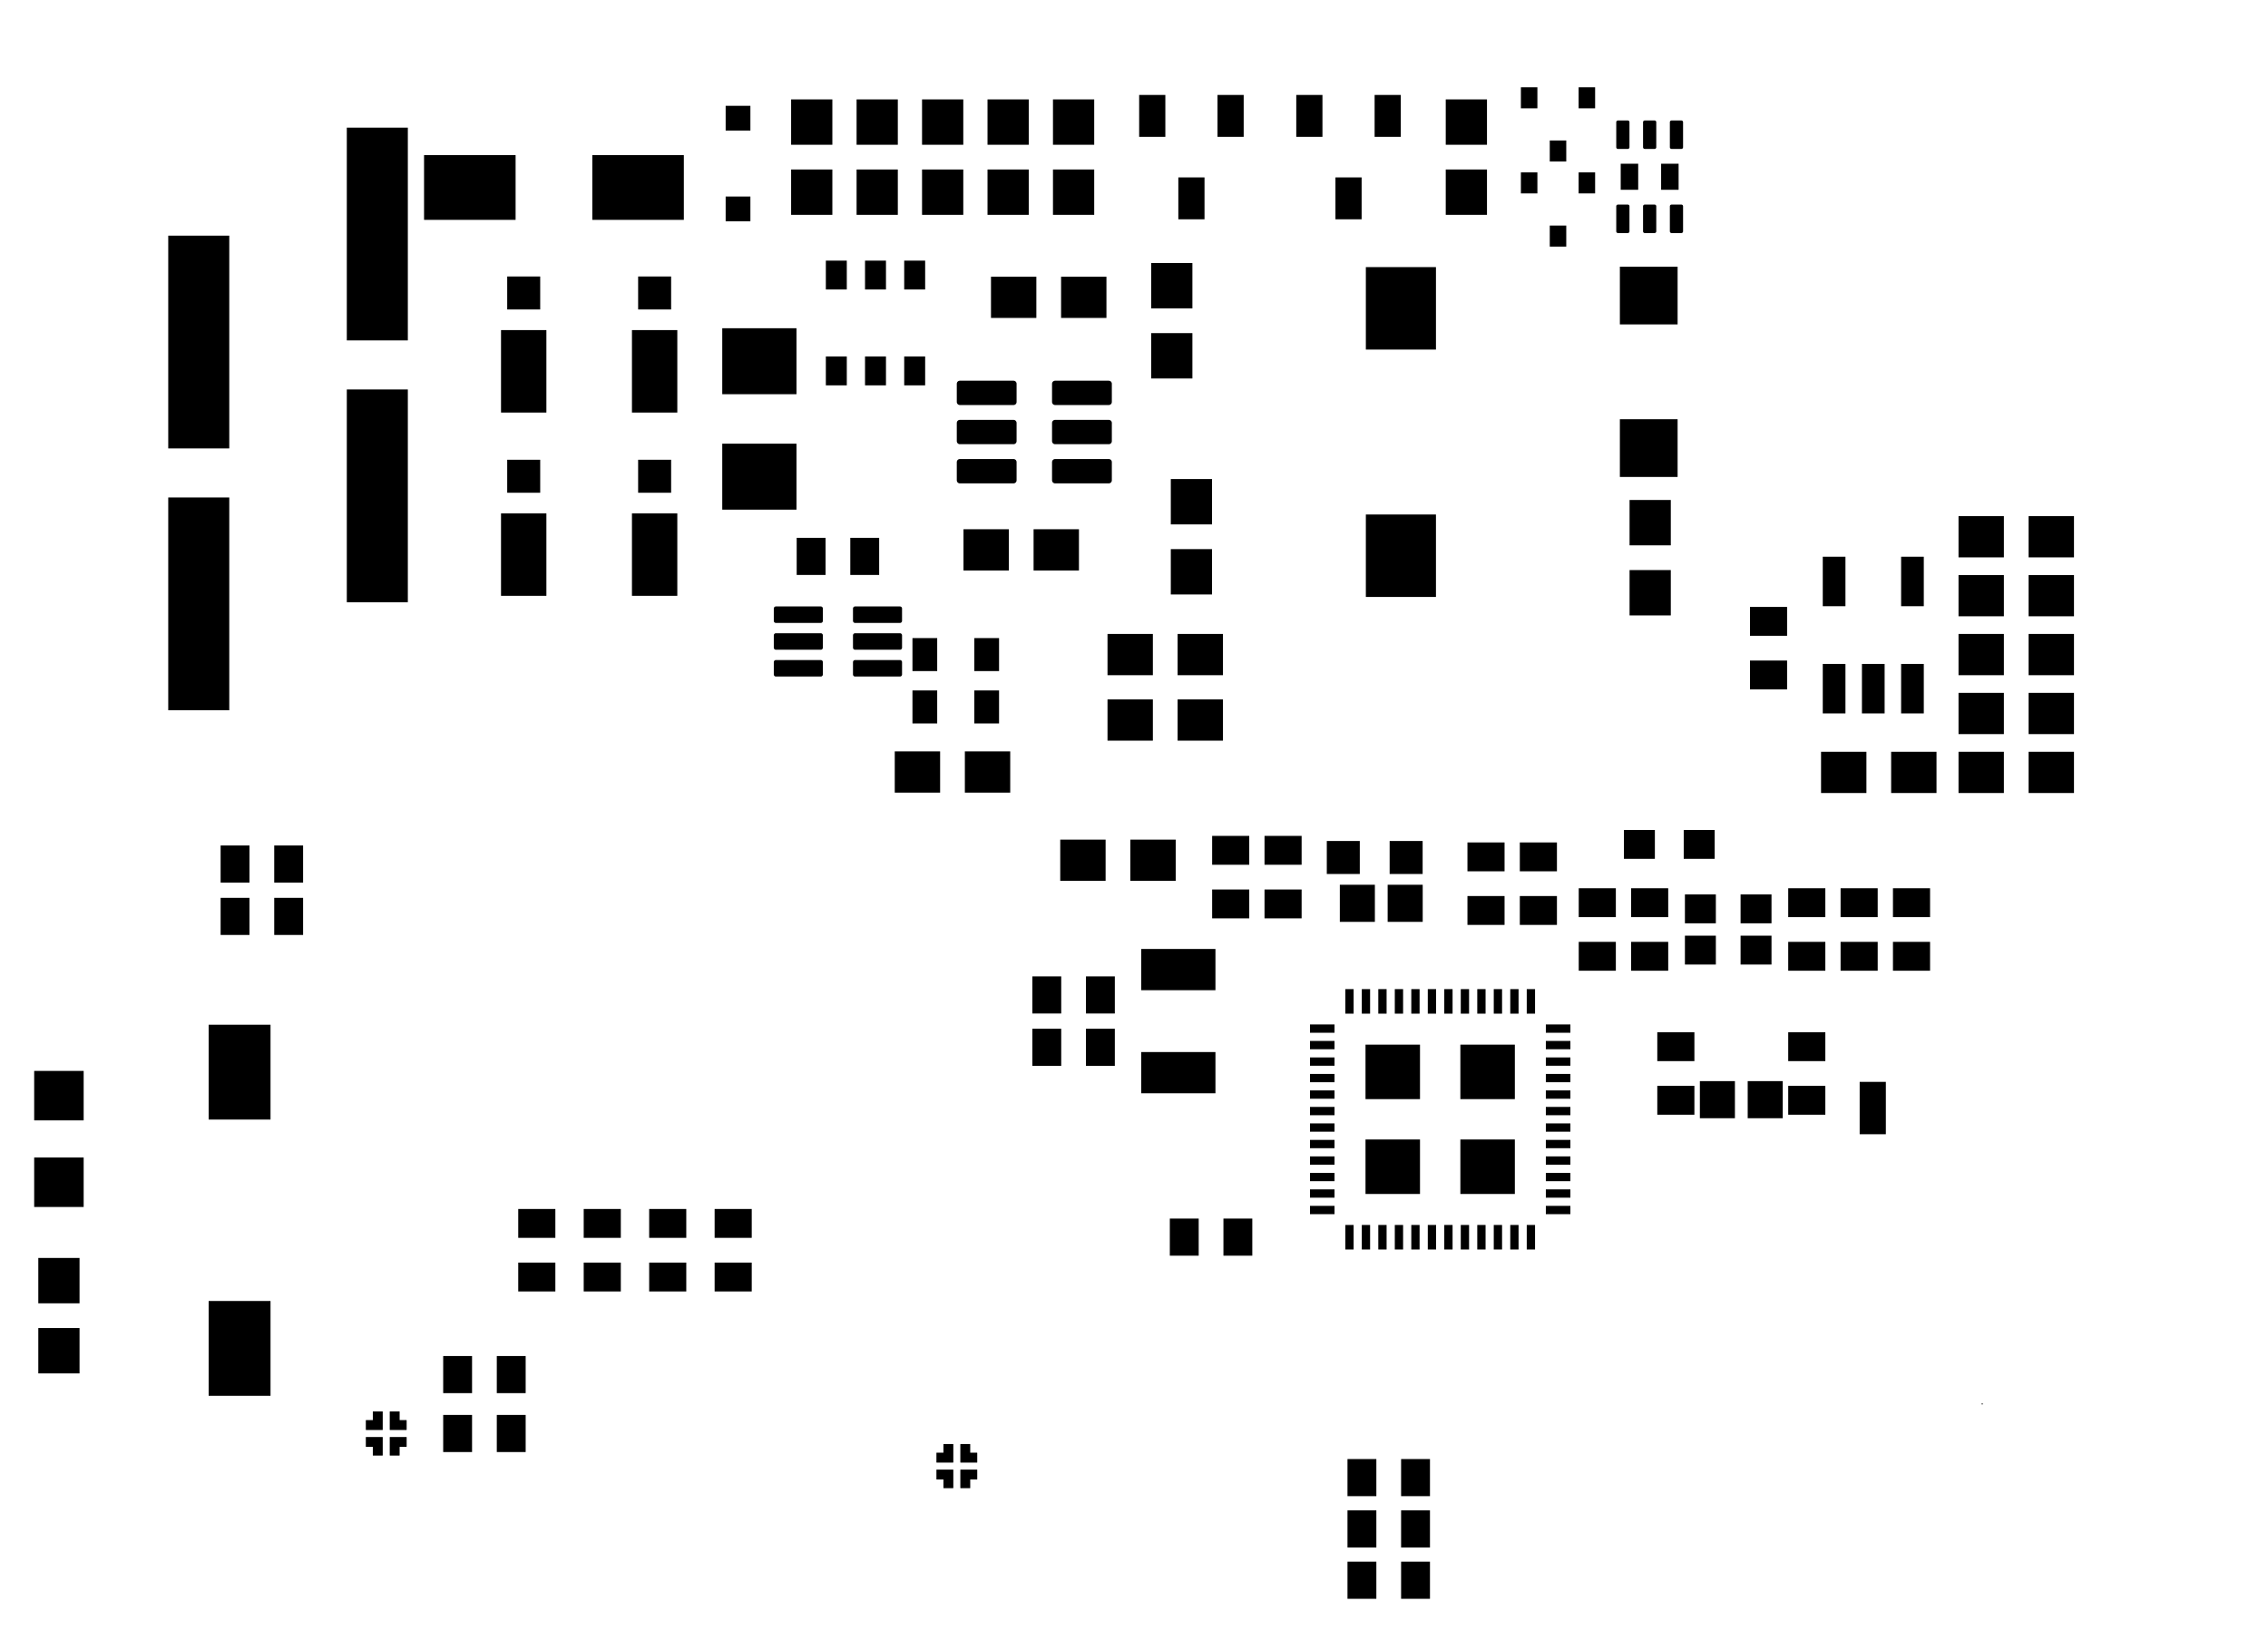<svg version="1.1" xmlns="http://www.w3.org/2000/svg" xmlns:xlink="http://www.w3.org/1999/xlink" stroke-linecap="round" stroke-linejoin="round" stroke-width="0" fill-rule="evenodd" width="2.165in" height="1.575in" viewBox="276.495 199.995 2165.36 1574.81" id="kPZnaDFr3F3gb8Q0ah0c"><defs><rect x="-19.685" y="-21.655" width="39.37" height="43.31" id="kPZnaDFr3F3gb8Q0ah0c_pad-12"/><rect x="-11.81" y="-15.75" width="23.62" height="31.5" id="kPZnaDFr3F3gb8Q0ah0c_pad-13"/><rect x="-21.655" y="-19.685" width="43.31" height="39.37" id="kPZnaDFr3F3gb8Q0ah0c_pad-14"/><rect x="-33.465" y="-39.37" width="66.93" height="78.74" id="kPZnaDFr3F3gb8Q0ah0c_pad-15"/><rect x="-23.62" y="-23.62" width="47.24" height="47.24" id="kPZnaDFr3F3gb8Q0ah0c_pad-16"/><rect x="-10.825" y="-23.62" width="21.65" height="47.24" id="kPZnaDFr3F3gb8Q0ah0c_pad-17"/><rect x="-12.5" y="-20" width="25" height="40" id="kPZnaDFr3F3gb8Q0ah0c_pad-18"/><rect x="-10" y="-13.78" width="20" height="27.56" id="kPZnaDFr3F3gb8Q0ah0c_pad-19"/><rect x="-17.715" y="-13.78" width="35.43" height="27.56" id="kPZnaDFr3F3gb8Q0ah0c_pad-20"/><rect x="-14.765" y="-13.78" width="29.53" height="27.56" id="kPZnaDFr3F3gb8Q0ah0c_pad-21"/><rect x="-35.435" y="-19.685" width="70.87" height="39.37" id="kPZnaDFr3F3gb8Q0ah0c_pad-22"/><rect x="-16.73" y="-17.715" width="33.46" height="35.43" id="kPZnaDFr3F3gb8Q0ah0c_pad-23"/><rect x="-13.78" y="-17.715" width="27.56" height="35.43" id="kPZnaDFr3F3gb8Q0ah0c_pad-24"/><rect x="-15.75" y="-15.75" width="31.5" height="31.5" id="kPZnaDFr3F3gb8Q0ah0c_pad-25"/><rect x="-29.53" y="-45.275" width="59.06" height="90.55" id="kPZnaDFr3F3gb8Q0ah0c_pad-26"/><rect x="-27.56" y="-27.56" width="55.12" height="55.12" id="kPZnaDFr3F3gb8Q0ah0c_pad-27"/><rect x="-11.81" y="-11.81" width="23.62" height="23.62" id="kPZnaDFr3F3gb8Q0ah0c_pad-28"/><rect x="-29.135" y="-101.575" width="58.27" height="203.15" id="kPZnaDFr3F3gb8Q0ah0c_pad-30"/><rect x="-21.655" y="-39.37" width="43.31" height="78.74" id="kPZnaDFr3F3gb8Q0ah0c_pad-31"/><rect x="-43.7" y="-30.905" width="87.4" height="61.81" id="kPZnaDFr3F3gb8Q0ah0c_pad-32"/><rect x="-35.435" y="-31.495" width="70.87" height="62.99" id="kPZnaDFr3F3gb8Q0ah0c_pad-33"/><rect x="-12.5" y="-25" width="25" height="50" id="kPZnaDFr3F3gb8Q0ah0c_pad-34"/><rect x="-0.5" y="-0.5" width="1" height="1" id="kPZnaDFr3F3gb8Q0ah0c_pad-35"/><rect x="-11.715" y="-3.96" width="23.43" height="7.92" id="kPZnaDFr3F3gb8Q0ah0c_pad-36"/><rect x="-3.96" y="-11.715" width="7.92" height="23.43" id="kPZnaDFr3F3gb8Q0ah0c_pad-37"/><rect x="-26.01" y="-26.01" width="52.02" height="52.02" id="kPZnaDFr3F3gb8Q0ah0c_pad-38"/><rect x="-8.345" y="-12.44" width="16.69" height="24.88" id="kPZnaDFr3F3gb8Q0ah0c_pad-40"/><rect x="-7.875" y="-10.04" width="15.75" height="20.08" id="kPZnaDFr3F3gb8Q0ah0c_pad-42"/></defs><g transform="translate(0,1974.8) scale(1,-1)" fill="currentColor" stroke="currentColor"><path d="M 355.24 200 2363.11 200 2365.01 200.02 2366.91 200.09 2368.81 200.21 2370.71 200.37 2372.6 200.57 2374.49 200.83 2376.37 201.12 2378.24 201.47 2380.1 201.86 2381.95 202.29 2383.8 202.77 2385.63 203.29 2387.44 203.85 2389.24 204.46 2391.03 205.12 2392.8 205.81 2394.56 206.55 2396.29 207.33 2398.01 208.16 2399.7 209.02 2401.38 209.92 2403.03 210.87 2404.66 211.85 2406.26 212.88 2407.84 213.94 2409.39 215.04 2410.92 216.17 2412.42 217.35 2413.88 218.56 2415.32 219.8 2416.73 221.08 2418.11 222.39 2419.46 223.74 2420.77 225.12 2422.05 226.53 2423.29 227.97 2424.5 229.43 2425.68 230.93 2426.81 232.46 2427.91 234.01 2428.97 235.59 2430 237.19 2430.98 238.82 2431.93 240.47 2432.83 242.15 2433.69 243.84 2434.52 245.56 2435.3 247.29 2436.04 249.05 2436.73 250.82 2437.39 252.61 2438 254.41 2438.56 256.22 2439.08 258.05 2439.56 259.9 2439.99 261.75 2440.38 263.61 2440.73 265.48 2441.02 267.36 2441.28 269.25 2441.48 271.14 2441.64 273.04 2441.76 274.94 2441.83 276.84 2441.85 278.74 2441.85 1696.06 M 2311.93 1696.06 2311.95 1697.49 2312.01 1698.92 2312.11 1700.34 2312.25 1701.76 2312.43 1703.18 2312.65 1704.6 2312.9 1706 2313.2 1707.4 2313.54 1708.79 2313.91 1710.17 2314.33 1711.54 2314.78 1712.89 2315.27 1714.23 2315.79 1715.56 2316.35 1716.88 2316.95 1718.17 2317.59 1719.45 2318.26 1720.72 2318.97 1721.96 2319.71 1723.18 2320.48 1724.38 2321.29 1725.56 2322.13 1726.72 2323 1727.85 2323.9 1728.96 2324.84 1730.04 2325.8 1731.1 2326.79 1732.12 2327.82 1733.12 2328.86 1734.09 2329.94 1735.04 2331.04 1735.95 2332.17 1736.83 2333.32 1737.67 2334.49 1738.49 2335.69 1739.27 2336.9 1740.02 2338.14 1740.74 2339.4 1741.42 2340.67 1742.06 2341.97 1742.67 2343.28 1743.24 2344.6 1743.78 2345.94 1744.27 2347.29 1744.74 2348.66 1745.16 2350.04 1745.54 2351.42 1745.89 2352.82 1746.19 2354.22 1746.46 2355.63 1746.69 2357.05 1746.88 2358.47 1747.03 2359.9 1747.14 2361.32 1747.21 2362.75 1747.24 2364.18 1747.23 2365.61 1747.18 2367.04 1747.09 2368.46 1746.96 2369.88 1746.79 2371.29 1746.58 2372.7 1746.33 2374.1 1746.05 2375.49 1745.72 2376.87 1745.35 2378.24 1744.95 2379.6 1744.51 2380.95 1744.03 2382.28 1743.51 2383.6 1742.96 2384.9 1742.37 2386.19 1741.74 2387.45 1741.08 2388.7 1740.38 2389.93 1739.65 2391.13 1738.89 2392.32 1738.09 2393.48 1737.25 2394.62 1736.39 2395.73 1735.49 2396.82 1734.57 2397.88 1733.61 2398.92 1732.63 2399.93 1731.61 2400.9 1730.57 2401.85 1729.5 2402.77 1728.41 2403.66 1727.29 2404.52 1726.14 2405.34 1724.98 2406.13 1723.78 2406.89 1722.57 2407.61 1721.34 2408.3 1720.09 2408.95 1718.82 2409.57 1717.53 2410.15 1716.22 2410.7 1714.9 2411.2 1713.56 2411.67 1712.21 2412.11 1710.85 2412.5 1709.48 2412.85 1708.09 2413.17 1706.7 2413.45 1705.3 2413.69 1703.89 2413.89 1702.47 2414.05 1701.05 2414.17 1699.63 2414.25 1698.2 2414.29 1696.77 2414.29 1695.35 2414.25 1693.92 2414.17 1692.49 2414.05 1691.07 2413.89 1689.65 2413.69 1688.23 2413.45 1686.82 2413.17 1685.42 2412.85 1684.03 2412.5 1682.64 2412.11 1681.27 2411.67 1679.91 2411.2 1678.56 2410.7 1677.22 2410.15 1675.9 2409.57 1674.59 2408.95 1673.3 2408.3 1672.03 2407.61 1670.78 2406.89 1669.55 2406.13 1668.34 2405.34 1667.14 2404.52 1665.98 2403.66 1664.83 2402.77 1663.71 2401.85 1662.62 2400.9 1661.55 2399.93 1660.51 2398.92 1659.49 2397.88 1658.51 2396.82 1657.55 2395.73 1656.63 2394.62 1655.73 2393.48 1654.87 2392.32 1654.03 2391.13 1653.23 2389.93 1652.47 2388.7 1651.74 2387.45 1651.04 2386.19 1650.38 2384.9 1649.75 2383.6 1649.16 2382.28 1648.61 2380.95 1648.09 2379.6 1647.61 2378.24 1647.17 2376.87 1646.77 2375.49 1646.4 2374.1 1646.07 2372.7 1645.79 2371.29 1645.54 2369.88 1645.33 2368.46 1645.16 2367.04 1645.03 2365.61 1644.94 2364.18 1644.89 2362.75 1644.88 2361.32 1644.91 2359.9 1644.98 2358.47 1645.09 2357.05 1645.24 2355.63 1645.43 2354.22 1645.66 2352.82 1645.93 2351.42 1646.23 2350.04 1646.58 2348.66 1646.96 2347.29 1647.38 2345.94 1647.85 2344.6 1648.34 2343.28 1648.88 2341.97 1649.45 2340.67 1650.06 2339.4 1650.7 2338.14 1651.38 2336.9 1652.1 2335.69 1652.85 2334.49 1653.63 2333.32 1654.45 2332.17 1655.29 2331.04 1656.17 2329.94 1657.08 2328.86 1658.03 2327.82 1659 2326.79 1660 2325.8 1661.02 2324.84 1662.08 2323.9 1663.16 2323 1664.27 2322.13 1665.4 2321.29 1666.56 2320.48 1667.74 2319.71 1668.94 2318.97 1670.16 2318.26 1671.4 2317.59 1672.67 2316.95 1673.95 2316.35 1675.24 2315.79 1676.56 2315.27 1677.89 2314.78 1679.23 2314.33 1680.58 2313.91 1681.95 2313.54 1683.33 2313.2 1684.72 2312.9 1686.12 2312.65 1687.52 2312.43 1688.94 2312.25 1690.36 2312.11 1691.78 2312.01 1693.2 2311.95 1694.63 2311.93 1696.06 M 2363.11 1774.8 2365.01 1774.78 2366.91 1774.71 2368.81 1774.59 2370.71 1774.43 2372.6 1774.23 2374.49 1773.97 2376.37 1773.68 2378.24 1773.33 2380.1 1772.94 2381.95 1772.51 2383.8 1772.03 2385.63 1771.51 2387.44 1770.95 2389.24 1770.34 2391.03 1769.68 2392.8 1768.99 2394.56 1768.25 2396.29 1767.47 2398.01 1766.64 2399.7 1765.78 2401.38 1764.88 2403.03 1763.93 2404.66 1762.95 2406.26 1761.92 2407.84 1760.86 2409.39 1759.76 2410.92 1758.63 2412.42 1757.45 2413.88 1756.24 2415.32 1755 2416.73 1753.72 2418.11 1752.41 2419.46 1751.06 2420.77 1749.68 2422.05 1748.27 2423.29 1746.83 2424.5 1745.37 2425.68 1743.87 2426.81 1742.34 2427.91 1740.79 2428.97 1739.21 2430 1737.61 2430.98 1735.98 2431.93 1734.33 2432.83 1732.65 2433.69 1730.96 2434.52 1729.24 2435.3 1727.51 2436.04 1725.75 2436.73 1723.98 2437.39 1722.19 2438 1720.39 2438.56 1718.58 2439.08 1716.75 2439.56 1714.9 2439.99 1713.05 2440.38 1711.19 2440.73 1709.32 2441.02 1707.44 2441.28 1705.55 2441.48 1703.66 2441.64 1701.76 2441.76 1699.86 2441.83 1697.96 2441.85 1696.06 M 2363.11 1774.8 355.24 1774.8 M 304.06 1696.06 304.08 1697.49 304.14 1698.92 304.24 1700.34 304.38 1701.76 304.56 1703.18 304.78 1704.6 305.03 1706 305.33 1707.4 305.67 1708.79 306.04 1710.17 306.46 1711.54 306.91 1712.89 307.4 1714.23 307.92 1715.56 308.48 1716.88 309.08 1718.17 309.72 1719.45 310.39 1720.72 311.1 1721.96 311.84 1723.18 312.61 1724.38 313.42 1725.56 314.26 1726.72 315.13 1727.85 316.03 1728.96 316.97 1730.04 317.93 1731.1 318.92 1732.12 319.95 1733.12 320.99 1734.09 322.07 1735.04 323.17 1735.95 324.3 1736.83 325.45 1737.67 326.62 1738.49 327.82 1739.27 329.03 1740.02 330.27 1740.74 331.53 1741.42 332.8 1742.06 334.1 1742.67 335.41 1743.24 336.73 1743.78 338.07 1744.27 339.42 1744.74 340.79 1745.16 342.17 1745.54 343.55 1745.89 344.95 1746.19 346.35 1746.46 347.76 1746.69 349.18 1746.88 350.6 1747.03 352.03 1747.14 353.45 1747.21 354.88 1747.24 356.31 1747.23 357.74 1747.18 359.17 1747.09 360.59 1746.96 362.01 1746.79 363.42 1746.58 364.83 1746.33 366.23 1746.05 367.62 1745.72 369 1745.35 370.37 1744.95 371.73 1744.51 373.08 1744.03 374.41 1743.51 375.73 1742.96 377.03 1742.37 378.32 1741.74 379.58 1741.08 380.83 1740.38 382.06 1739.65 383.26 1738.89 384.45 1738.09 385.61 1737.25 386.75 1736.39 387.86 1735.49 388.95 1734.57 390.01 1733.61 391.05 1732.63 392.06 1731.61 393.03 1730.57 393.98 1729.5 394.9 1728.41 395.79 1727.29 396.65 1726.14 397.47 1724.98 398.26 1723.78 399.02 1722.57 399.74 1721.34 400.43 1720.09 401.08 1718.82 401.7 1717.53 402.28 1716.22 402.83 1714.9 403.33 1713.56 403.8 1712.21 404.24 1710.85 404.63 1709.48 404.98 1708.09 405.3 1706.7 405.58 1705.3 405.82 1703.89 406.02 1702.47 406.18 1701.05 406.3 1699.63 406.38 1698.2 406.42 1696.77 406.42 1695.35 406.38 1693.92 406.3 1692.49 406.18 1691.07 406.02 1689.65 405.82 1688.23 405.58 1686.82 405.3 1685.42 404.98 1684.03 404.63 1682.64 404.24 1681.27 403.8 1679.91 403.33 1678.56 402.83 1677.22 402.28 1675.9 401.7 1674.59 401.08 1673.3 400.43 1672.03 399.74 1670.78 399.02 1669.55 398.26 1668.34 397.47 1667.14 396.65 1665.98 395.79 1664.83 394.9 1663.71 393.98 1662.62 393.03 1661.55 392.06 1660.51 391.05 1659.49 390.01 1658.51 388.95 1657.55 387.86 1656.63 386.75 1655.73 385.61 1654.87 384.45 1654.03 383.26 1653.23 382.06 1652.47 380.83 1651.74 379.58 1651.04 378.32 1650.38 377.03 1649.75 375.73 1649.16 374.41 1648.61 373.08 1648.09 371.73 1647.61 370.37 1647.17 369 1646.77 367.62 1646.4 366.23 1646.07 364.83 1645.79 363.42 1645.54 362.01 1645.33 360.59 1645.16 359.17 1645.03 357.74 1644.94 356.31 1644.89 354.88 1644.88 353.45 1644.91 352.03 1644.98 350.6 1645.09 349.18 1645.24 347.76 1645.43 346.35 1645.66 344.95 1645.93 343.55 1646.23 342.17 1646.58 340.79 1646.96 339.42 1647.38 338.07 1647.85 336.73 1648.34 335.41 1648.88 334.1 1649.45 332.8 1650.06 331.53 1650.7 330.27 1651.38 329.03 1652.1 327.82 1652.85 326.62 1653.63 325.45 1654.45 324.3 1655.29 323.17 1656.17 322.07 1657.08 320.99 1658.03 319.95 1659 318.92 1660 317.93 1661.02 316.97 1662.08 316.03 1663.16 315.13 1664.27 314.26 1665.4 313.42 1666.56 312.61 1667.74 311.84 1668.94 311.1 1670.16 310.39 1671.4 309.72 1672.67 309.08 1673.95 308.48 1675.24 307.92 1676.56 307.4 1677.89 306.91 1679.23 306.46 1680.58 306.04 1681.95 305.67 1683.33 305.33 1684.72 305.03 1686.12 304.78 1687.52 304.56 1688.94 304.38 1690.36 304.24 1691.78 304.14 1693.2 304.08 1694.63 304.06 1696.06 M 276.5 1696.06 276.5 278.74 M 304.06 278.74 304.08 280.17 304.14 281.6 304.24 283.02 304.38 284.44 304.56 285.86 304.78 287.28 305.03 288.68 305.33 290.08 305.67 291.47 306.04 292.85 306.46 294.22 306.91 295.57 307.4 296.91 307.92 298.24 308.48 299.56 309.08 300.85 309.72 302.13 310.39 303.4 311.1 304.64 311.84 305.86 312.61 307.06 313.42 308.24 314.26 309.4 315.13 310.53 316.03 311.64 316.97 312.72 317.93 313.78 318.92 314.8 319.95 315.8 320.99 316.77 322.07 317.72 323.17 318.63 324.3 319.51 325.45 320.35 326.62 321.17 327.82 321.95 329.03 322.7 330.27 323.42 331.53 324.1 332.8 324.74 334.1 325.35 335.41 325.92 336.73 326.46 338.07 326.95 339.42 327.42 340.79 327.84 342.17 328.22 343.55 328.57 344.95 328.87 346.35 329.14 347.76 329.37 349.18 329.56 350.6 329.71 352.03 329.82 353.45 329.89 354.88 329.92 356.31 329.91 357.74 329.86 359.17 329.77 360.59 329.64 362.01 329.47 363.42 329.26 364.83 329.01 366.23 328.73 367.62 328.4 369 328.03 370.37 327.63 371.73 327.19 373.08 326.71 374.41 326.19 375.73 325.64 377.03 325.05 378.32 324.42 379.58 323.76 380.83 323.06 382.06 322.33 383.26 321.57 384.45 320.77 385.61 319.93 386.75 319.07 387.86 318.17 388.95 317.25 390.01 316.29 391.05 315.31 392.06 314.29 393.03 313.25 393.98 312.18 394.9 311.09 395.79 309.97 396.65 308.82 397.47 307.66 398.26 306.46 399.02 305.25 399.74 304.02 400.43 302.77 401.08 301.5 401.7 300.21 402.28 298.9 402.83 297.58 403.33 296.24 403.8 294.89 404.24 293.53 404.63 292.16 404.98 290.77 405.3 289.38 405.58 287.98 405.82 286.57 406.02 285.15 406.18 283.73 406.3 282.31 406.38 280.88 406.42 279.45 406.42 278.03 406.38 276.6 406.3 275.17 406.18 273.75 406.02 272.33 405.82 270.91 405.58 269.5 405.3 268.1 404.98 266.71 404.63 265.32 404.24 263.95 403.8 262.59 403.33 261.24 402.83 259.9 402.28 258.58 401.7 257.27 401.08 255.98 400.43 254.71 399.74 253.46 399.02 252.23 398.26 251.02 397.47 249.82 396.65 248.66 395.79 247.51 394.9 246.39 393.98 245.3 393.03 244.23 392.06 243.19 391.05 242.17 390.01 241.19 388.95 240.23 387.86 239.31 386.75 238.41 385.61 237.55 384.45 236.71 383.26 235.91 382.06 235.15 380.83 234.42 379.58 233.72 378.32 233.06 377.03 232.43 375.73 231.84 374.41 231.29 373.08 230.77 371.73 230.29 370.37 229.85 369 229.45 367.62 229.08 366.23 228.75 364.83 228.47 363.42 228.22 362.01 228.01 360.59 227.84 359.17 227.71 357.74 227.62 356.31 227.57 354.88 227.56 353.45 227.59 352.03 227.66 350.6 227.77 349.18 227.92 347.76 228.11 346.35 228.34 344.95 228.61 343.55 228.91 342.17 229.26 340.79 229.64 339.42 230.06 338.07 230.53 336.73 231.02 335.41 231.56 334.1 232.13 332.8 232.74 331.53 233.38 330.27 234.06 329.03 234.78 327.82 235.53 326.62 236.31 325.45 237.13 324.3 237.97 323.17 238.85 322.07 239.76 320.99 240.71 319.95 241.68 318.92 242.68 317.93 243.7 316.97 244.76 316.03 245.84 315.13 246.95 314.26 248.08 313.42 249.24 312.61 250.42 311.84 251.62 311.1 252.84 310.39 254.08 309.72 255.35 309.08 256.63 308.48 257.92 307.92 259.24 307.4 260.57 306.91 261.91 306.46 263.26 306.04 264.63 305.67 266.01 305.33 267.4 305.03 268.8 304.78 270.2 304.56 271.62 304.38 273.04 304.24 274.46 304.14 275.88 304.08 277.31 304.06 278.74 M 276.5 278.74 276.52 276.84 276.59 274.94 276.71 273.04 276.87 271.14 277.07 269.25 277.33 267.36 277.62 265.48 277.97 263.61 278.36 261.75 278.79 259.9 279.27 258.05 279.79 256.22 280.35 254.41 280.96 252.61 281.62 250.82 282.31 249.05 283.05 247.29 283.83 245.56 284.66 243.84 285.52 242.15 286.42 240.47 287.37 238.82 288.35 237.19 289.38 235.59 290.44 234.01 291.54 232.46 292.67 230.93 293.85 229.43 295.06 227.97 296.3 226.53 297.58 225.12 298.89 223.74 300.24 222.39 301.62 221.08 303.03 219.8 304.47 218.56 305.93 217.35 307.43 216.17 308.96 215.04 310.51 213.94 312.09 212.88 313.69 211.85 315.32 210.87 316.97 209.92 318.65 209.02 320.34 208.16 322.06 207.33 323.79 206.55 325.55 205.81 327.32 205.12 329.11 204.46 330.91 203.85 332.72 203.29 334.55 202.77 336.4 202.29 338.25 201.86 340.11 201.47 341.98 201.12 343.86 200.83 345.75 200.57 347.64 200.37 349.54 200.21 351.44 200.09 353.34 200.02 355.24 200 M 1878.86 514.96 1878.88 516.39 1878.94 517.82 1879.04 519.24 1879.18 520.66 1879.36 522.08 1879.58 523.5 1879.83 524.9 1880.13 526.3 1880.47 527.69 1880.84 529.07 1881.26 530.44 1881.71 531.79 1882.2 533.13 1882.72 534.46 1883.28 535.78 1883.88 537.07 1884.52 538.35 1885.19 539.62 1885.9 540.86 1886.64 542.08 1887.41 543.28 1888.22 544.46 1889.06 545.62 1889.93 546.75 1890.83 547.86 1891.77 548.94 1892.73 550 1893.72 551.02 1894.75 552.02 1895.79 552.99 1896.87 553.94 1897.97 554.85 1899.1 555.73 1900.25 556.57 1901.42 557.39 1902.62 558.17 1903.83 558.92 1905.07 559.64 1906.33 560.32 1907.6 560.96 1908.9 561.57 1910.21 562.14 1911.53 562.68 1912.87 563.17 1914.22 563.64 1915.59 564.06 1916.97 564.44 1918.35 564.79 1919.75 565.09 1921.15 565.36 1922.56 565.59 1923.98 565.78 1925.4 565.93 1926.83 566.04 1928.25 566.11 1929.68 566.14 1931.11 566.13 1932.54 566.08 1933.97 565.99 1935.39 565.86 1936.81 565.69 1938.22 565.48 1939.63 565.23 1941.03 564.95 1942.42 564.62 1943.8 564.25 1945.17 563.85 1946.53 563.41 1947.88 562.93 1949.21 562.41 1950.53 561.86 1951.83 561.27 1953.12 560.64 1954.38 559.98 1955.63 559.28 1956.86 558.55 1958.06 557.79 1959.25 556.99 1960.41 556.15 1961.55 555.29 1962.66 554.39 1963.75 553.47 1964.81 552.51 1965.85 551.53 1966.86 550.51 1967.83 549.47 1968.78 548.4 1969.7 547.31 1970.59 546.19 1971.45 545.04 1972.27 543.88 1973.06 542.68 1973.82 541.47 1974.54 540.24 1975.23 538.99 1975.88 537.72 1976.5 536.43 1977.08 535.12 1977.63 533.8 1978.13 532.46 1978.6 531.11 1979.04 529.75 1979.43 528.38 1979.78 526.99 1980.1 525.6 1980.38 524.2 1980.62 522.79 1980.82 521.37 1980.98 519.95 1981.1 518.53 1981.18 517.1 1981.22 515.67 1981.22 514.25 1981.18 512.82 1981.1 511.39 1980.98 509.97 1980.82 508.55 1980.62 507.13 1980.38 505.72 1980.1 504.32 1979.78 502.93 1979.43 501.54 1979.04 500.17 1978.6 498.81 1978.13 497.46 1977.63 496.12 1977.08 494.8 1976.5 493.49 1975.88 492.2 1975.23 490.93 1974.54 489.68 1973.82 488.45 1973.06 487.24 1972.27 486.04 1971.45 484.88 1970.59 483.73 1969.7 482.61 1968.78 481.52 1967.83 480.45 1966.86 479.41 1965.85 478.39 1964.81 477.41 1963.75 476.45 1962.66 475.53 1961.55 474.63 1960.41 473.77 1959.25 472.93 1958.06 472.13 1956.86 471.37 1955.63 470.64 1954.38 469.94 1953.12 469.28 1951.83 468.65 1950.53 468.06 1949.21 467.51 1947.88 466.99 1946.53 466.51 1945.17 466.07 1943.8 465.67 1942.42 465.3 1941.03 464.97 1939.63 464.69 1938.22 464.44 1936.81 464.23 1935.39 464.06 1933.97 463.93 1932.54 463.84 1931.11 463.79 1929.68 463.78 1928.25 463.81 1926.83 463.88 1925.4 463.99 1923.98 464.14 1922.56 464.33 1921.15 464.56 1919.75 464.83 1918.35 465.13 1916.97 465.48 1915.59 465.86 1914.22 466.28 1912.87 466.75 1911.53 467.24 1910.21 467.78 1908.9 468.35 1907.6 468.96 1906.33 469.6 1905.07 470.28 1903.83 471 1902.62 471.75 1901.42 472.53 1900.25 473.35 1899.1 474.19 1897.97 475.07 1896.87 475.98 1895.79 476.93 1894.75 477.9 1893.72 478.9 1892.73 479.92 1891.77 480.98 1890.83 482.06 1889.93 483.17 1889.06 484.3 1888.22 485.46 1887.41 486.64 1886.64 487.84 1885.9 489.06 1885.19 490.3 1884.52 491.57 1883.88 492.85 1883.28 494.14 1882.72 495.46 1882.2 496.79 1881.71 498.13 1881.26 499.48 1880.84 500.85 1880.47 502.23 1880.13 503.62 1879.83 505.02 1879.58 506.42 1879.36 507.84 1879.18 509.26 1879.04 510.68 1878.94 512.1 1878.88 513.53 1878.86 514.96 M 355.24 1774.8 353.34 1774.78 351.44 1774.71 349.54 1774.59 347.64 1774.43 345.75 1774.23 343.86 1773.97 341.98 1773.68 340.11 1773.33 338.25 1772.94 336.4 1772.51 334.55 1772.03 332.72 1771.51 330.91 1770.95 329.11 1770.34 327.32 1769.68 325.55 1768.99 323.79 1768.25 322.06 1767.47 320.34 1766.64 318.65 1765.78 316.97 1764.88 315.32 1763.93 313.69 1762.95 312.09 1761.92 310.51 1760.86 308.96 1759.76 307.43 1758.63 305.93 1757.45 304.47 1756.24 303.03 1755 301.62 1753.72 300.24 1752.41 298.89 1751.06 297.58 1749.68 296.3 1748.27 295.06 1746.83 293.85 1745.37 292.67 1743.87 291.54 1742.34 290.44 1740.79 289.38 1739.21 288.35 1737.61 287.37 1735.98 286.42 1734.33 285.52 1732.65 284.66 1730.96 283.83 1729.24 283.05 1727.51 282.31 1725.75 281.62 1723.98 280.96 1722.19 280.35 1720.39 279.79 1718.58 279.27 1716.75 278.79 1714.9 278.36 1713.05 277.97 1711.19 277.62 1709.32 277.33 1707.44 277.07 1705.55 276.87 1703.66 276.71 1701.76 276.59 1699.86 276.52 1697.96 276.5 1696.06" fill="none" stroke-width="0.01"/><path d="M 1192.89 1408.61 1244.17 1408.61 1244.17 1391.19 1192.89 1391.19 1192.89 1408.61 M 1192.89 1396.71 1244.17 1396.71 M 1244.17 1402.23 1192.89 1402.23 M 1192.89 1407.75 1244.17 1407.75 M 1244.17 1371.21 1192.89 1371.21 M 1244.17 1371.21 1244.17 1353.79 1192.89 1353.79 1192.89 1371.21 M 1192.89 1359.31 1244.17 1359.31 M 1244.17 1364.83 1192.89 1364.83 M 1192.89 1370.35 1244.17 1370.35 M 1283.83 1371.21 1335.11 1371.21 1335.11 1353.79 1283.83 1353.79 1283.83 1371.21 M 1283.83 1359.31 1335.11 1359.31 M 1335.11 1364.83 1283.83 1364.83 M 1283.83 1370.35 1335.11 1370.35 M 1335.11 1408.61 1283.83 1408.61 M 1335.11 1408.61 1335.11 1391.19 1283.83 1391.19 1283.83 1408.61 M 1283.83 1396.71 1335.11 1396.71 M 1335.11 1402.23 1283.83 1402.23 M 1283.83 1407.75 1335.11 1407.75 M 1335.11 1333.81 1283.83 1333.81 M 1335.11 1333.81 1335.11 1316.39 1283.83 1316.39 1283.83 1333.81 M 1283.83 1321.91 1335.11 1321.91 M 1335.11 1327.43 1283.83 1327.43 M 1283.83 1332.95 1335.11 1332.95 M 1244.17 1333.81 1192.89 1333.81 M 1244.17 1333.81 1244.17 1316.39 1192.89 1316.39 1192.89 1333.81 M 1192.89 1321.91 1244.17 1321.91 M 1244.17 1327.43 1192.89 1327.43 M 1192.89 1332.95 1244.17 1332.95" fill="none" stroke-width="5.81"/><use xlink:href="#kPZnaDFr3F3gb8Q0ah0c_pad-12" x="1414" y="1295.96"/><use xlink:href="#kPZnaDFr3F3gb8Q0ah0c_pad-12" x="1414" y="1229.04"/><use xlink:href="#kPZnaDFr3F3gb8Q0ah0c_pad-12" x="1395.25" y="1435.29"/><use xlink:href="#kPZnaDFr3F3gb8Q0ah0c_pad-12" x="1395.25" y="1502.21"/><use xlink:href="#kPZnaDFr3F3gb8Q0ah0c_pad-12" x="1301.5" y="1591.54"/><use xlink:href="#kPZnaDFr3F3gb8Q0ah0c_pad-12" x="1239" y="1591.54"/><use xlink:href="#kPZnaDFr3F3gb8Q0ah0c_pad-12" x="1176.5" y="1591.54"/><use xlink:href="#kPZnaDFr3F3gb8Q0ah0c_pad-12" x="1114" y="1591.54"/><use xlink:href="#kPZnaDFr3F3gb8Q0ah0c_pad-12" x="1051.5" y="1591.54"/><use xlink:href="#kPZnaDFr3F3gb8Q0ah0c_pad-12" x="1051.5" y="1658.46"/><use xlink:href="#kPZnaDFr3F3gb8Q0ah0c_pad-12" x="1114" y="1658.46"/><use xlink:href="#kPZnaDFr3F3gb8Q0ah0c_pad-12" x="1176.5" y="1658.46"/><use xlink:href="#kPZnaDFr3F3gb8Q0ah0c_pad-12" x="1239" y="1658.46"/><use xlink:href="#kPZnaDFr3F3gb8Q0ah0c_pad-12" x="1301.5" y="1658.46"/><use xlink:href="#kPZnaDFr3F3gb8Q0ah0c_pad-12" x="1676.5" y="1658.46"/><use xlink:href="#kPZnaDFr3F3gb8Q0ah0c_pad-12" x="1676.5" y="1591.54"/><use xlink:href="#kPZnaDFr3F3gb8Q0ah0c_pad-12" x="1852" y="1275.96"/><use xlink:href="#kPZnaDFr3F3gb8Q0ah0c_pad-12" x="1852" y="1209.04"/><use xlink:href="#kPZnaDFr3F3gb8Q0ah0c_pad-12" x="332.75" y="552.21"/><use xlink:href="#kPZnaDFr3F3gb8Q0ah0c_pad-12" x="332.75" y="485.29"/><use xlink:href="#kPZnaDFr3F3gb8Q0ah0c_pad-13" x="1159.47" y="1100"/><use xlink:href="#kPZnaDFr3F3gb8Q0ah0c_pad-13" x="1159.47" y="1150"/><use xlink:href="#kPZnaDFr3F3gb8Q0ah0c_pad-13" x="1218.53" y="1150"/><use xlink:href="#kPZnaDFr3F3gb8Q0ah0c_pad-13" x="1218.53" y="1100"/><use xlink:href="#kPZnaDFr3F3gb8Q0ah0c_pad-14" x="1219.34" y="1037.87"/><use xlink:href="#kPZnaDFr3F3gb8Q0ah0c_pad-14" x="1152.41" y="1037.87"/><use xlink:href="#kPZnaDFr3F3gb8Q0ah0c_pad-14" x="1310.41" y="953.62"/><use xlink:href="#kPZnaDFr3F3gb8Q0ah0c_pad-14" x="1377.34" y="953.62"/><use xlink:href="#kPZnaDFr3F3gb8Q0ah0c_pad-14" x="1355.54" y="1087.5"/><use xlink:href="#kPZnaDFr3F3gb8Q0ah0c_pad-14" x="1355.54" y="1150"/><use xlink:href="#kPZnaDFr3F3gb8Q0ah0c_pad-14" x="1422.46" y="1150"/><use xlink:href="#kPZnaDFr3F3gb8Q0ah0c_pad-14" x="1422.46" y="1087.5"/><use xlink:href="#kPZnaDFr3F3gb8Q0ah0c_pad-14" x="1284.96" y="1250"/><use xlink:href="#kPZnaDFr3F3gb8Q0ah0c_pad-14" x="1218.04" y="1250"/><use xlink:href="#kPZnaDFr3F3gb8Q0ah0c_pad-14" x="1244.29" y="1491.13"/><use xlink:href="#kPZnaDFr3F3gb8Q0ah0c_pad-14" x="1311.21" y="1491.13"/><use xlink:href="#kPZnaDFr3F3gb8Q0ah0c_pad-14" x="2036.79" y="1037.5"/><use xlink:href="#kPZnaDFr3F3gb8Q0ah0c_pad-14" x="2103.71" y="1037.5"/><use xlink:href="#kPZnaDFr3F3gb8Q0ah0c_pad-14" x="2168.04" y="1037.5"/><use xlink:href="#kPZnaDFr3F3gb8Q0ah0c_pad-14" x="2168.04" y="1093.75"/><use xlink:href="#kPZnaDFr3F3gb8Q0ah0c_pad-14" x="2234.96" y="1093.75"/><use xlink:href="#kPZnaDFr3F3gb8Q0ah0c_pad-14" x="2234.96" y="1037.5"/><use xlink:href="#kPZnaDFr3F3gb8Q0ah0c_pad-14" x="2234.96" y="1150"/><use xlink:href="#kPZnaDFr3F3gb8Q0ah0c_pad-14" x="2168.04" y="1150"/><use xlink:href="#kPZnaDFr3F3gb8Q0ah0c_pad-14" x="2168.04" y="1206.25"/><use xlink:href="#kPZnaDFr3F3gb8Q0ah0c_pad-14" x="2168.04" y="1262.5"/><use xlink:href="#kPZnaDFr3F3gb8Q0ah0c_pad-14" x="2234.96" y="1262.5"/><use xlink:href="#kPZnaDFr3F3gb8Q0ah0c_pad-14" x="2234.96" y="1206.25"/><use xlink:href="#kPZnaDFr3F3gb8Q0ah0c_pad-15" x="1614" y="1244.39"/><use xlink:href="#kPZnaDFr3F3gb8Q0ah0c_pad-15" x="1614" y="1480.61"/><use xlink:href="#kPZnaDFr3F3gb8Q0ah0c_pad-16" x="332.75" y="728.84"/><use xlink:href="#kPZnaDFr3F3gb8Q0ah0c_pad-16" x="332.75" y="646.16"/><use xlink:href="#kPZnaDFr3F3gb8Q0ah0c_pad-17" x="2027.6" y="1117.44"/><use xlink:href="#kPZnaDFr3F3gb8Q0ah0c_pad-17" x="2065" y="1117.44"/><use xlink:href="#kPZnaDFr3F3gb8Q0ah0c_pad-17" x="2102.4" y="1117.44"/><use xlink:href="#kPZnaDFr3F3gb8Q0ah0c_pad-17" x="2102.4" y="1219.81"/><use xlink:href="#kPZnaDFr3F3gb8Q0ah0c_pad-17" x="2027.6" y="1219.81"/><use xlink:href="#kPZnaDFr3F3gb8Q0ah0c_pad-18" x="1564" y="1585.63"/><use xlink:href="#kPZnaDFr3F3gb8Q0ah0c_pad-18" x="1526.6" y="1664.37"/><use xlink:href="#kPZnaDFr3F3gb8Q0ah0c_pad-18" x="1451.4" y="1664.37"/><use xlink:href="#kPZnaDFr3F3gb8Q0ah0c_pad-18" x="1376.6" y="1664.37"/><use xlink:href="#kPZnaDFr3F3gb8Q0ah0c_pad-18" x="1414" y="1585.63"/><use xlink:href="#kPZnaDFr3F3gb8Q0ah0c_pad-18" x="1601.4" y="1664.37"/><use xlink:href="#kPZnaDFr3F3gb8Q0ah0c_pad-19" x="1149.78" y="1512.39"/><use xlink:href="#kPZnaDFr3F3gb8Q0ah0c_pad-19" x="1112.37" y="1512.39"/><use xlink:href="#kPZnaDFr3F3gb8Q0ah0c_pad-19" x="1074.97" y="1512.39"/><use xlink:href="#kPZnaDFr3F3gb8Q0ah0c_pad-19" x="1074.97" y="1420.86"/><use xlink:href="#kPZnaDFr3F3gb8Q0ah0c_pad-19" x="1112.37" y="1420.86"/><use xlink:href="#kPZnaDFr3F3gb8Q0ah0c_pad-19" x="1149.78" y="1420.86"/><use xlink:href="#kPZnaDFr3F3gb8Q0ah0c_pad-20" x="1451.5" y="963.09"/><use xlink:href="#kPZnaDFr3F3gb8Q0ah0c_pad-20" x="1501.5" y="963.09"/><use xlink:href="#kPZnaDFr3F3gb8Q0ah0c_pad-20" x="1501.5" y="911.91"/><use xlink:href="#kPZnaDFr3F3gb8Q0ah0c_pad-20" x="1451.5" y="911.91"/><use xlink:href="#kPZnaDFr3F3gb8Q0ah0c_pad-20" x="1695.25" y="905.66"/><use xlink:href="#kPZnaDFr3F3gb8Q0ah0c_pad-20" x="1745.25" y="905.66"/><use xlink:href="#kPZnaDFr3F3gb8Q0ah0c_pad-20" x="1801.5" y="913.09"/><use xlink:href="#kPZnaDFr3F3gb8Q0ah0c_pad-20" x="1851.5" y="913.09"/><use xlink:href="#kPZnaDFr3F3gb8Q0ah0c_pad-20" x="1851.5" y="861.91"/><use xlink:href="#kPZnaDFr3F3gb8Q0ah0c_pad-20" x="1801.5" y="861.91"/><use xlink:href="#kPZnaDFr3F3gb8Q0ah0c_pad-20" x="1876.5" y="775.59"/><use xlink:href="#kPZnaDFr3F3gb8Q0ah0c_pad-20" x="1876.5" y="724.41"/><use xlink:href="#kPZnaDFr3F3gb8Q0ah0c_pad-20" x="2001.5" y="724.41"/><use xlink:href="#kPZnaDFr3F3gb8Q0ah0c_pad-20" x="2001.5" y="775.59"/><use xlink:href="#kPZnaDFr3F3gb8Q0ah0c_pad-20" x="2001.5" y="861.91"/><use xlink:href="#kPZnaDFr3F3gb8Q0ah0c_pad-20" x="2051.5" y="861.91"/><use xlink:href="#kPZnaDFr3F3gb8Q0ah0c_pad-20" x="2101.5" y="861.91"/><use xlink:href="#kPZnaDFr3F3gb8Q0ah0c_pad-20" x="2101.5" y="913.09"/><use xlink:href="#kPZnaDFr3F3gb8Q0ah0c_pad-20" x="2051.5" y="913.09"/><use xlink:href="#kPZnaDFr3F3gb8Q0ah0c_pad-20" x="2001.5" y="913.09"/><use xlink:href="#kPZnaDFr3F3gb8Q0ah0c_pad-20" x="1965" y="1130.53"/><use xlink:href="#kPZnaDFr3F3gb8Q0ah0c_pad-20" x="1965" y="1181.72"/><use xlink:href="#kPZnaDFr3F3gb8Q0ah0c_pad-20" x="1745.25" y="956.84"/><use xlink:href="#kPZnaDFr3F3gb8Q0ah0c_pad-20" x="1695.25" y="956.84"/><use xlink:href="#kPZnaDFr3F3gb8Q0ah0c_pad-20" x="976.5" y="606.84"/><use xlink:href="#kPZnaDFr3F3gb8Q0ah0c_pad-20" x="914" y="606.84"/><use xlink:href="#kPZnaDFr3F3gb8Q0ah0c_pad-20" x="851.5" y="606.84"/><use xlink:href="#kPZnaDFr3F3gb8Q0ah0c_pad-20" x="851.5" y="555.66"/><use xlink:href="#kPZnaDFr3F3gb8Q0ah0c_pad-20" x="914" y="555.66"/><use xlink:href="#kPZnaDFr3F3gb8Q0ah0c_pad-20" x="976.5" y="555.66"/><use xlink:href="#kPZnaDFr3F3gb8Q0ah0c_pad-20" x="789" y="555.66"/><use xlink:href="#kPZnaDFr3F3gb8Q0ah0c_pad-20" x="789" y="606.84"/><use xlink:href="#kPZnaDFr3F3gb8Q0ah0c_pad-21" x="1841.71" y="968.75"/><use xlink:href="#kPZnaDFr3F3gb8Q0ah0c_pad-21" x="1898.79" y="968.75"/><use xlink:href="#kPZnaDFr3F3gb8Q0ah0c_pad-21" x="1899.93" y="907.19"/><use xlink:href="#kPZnaDFr3F3gb8Q0ah0c_pad-21" x="1899.93" y="867.81"/><use xlink:href="#kPZnaDFr3F3gb8Q0ah0c_pad-21" x="1953.07" y="867.81"/><use xlink:href="#kPZnaDFr3F3gb8Q0ah0c_pad-21" x="1953.07" y="907.19"/><use xlink:href="#kPZnaDFr3F3gb8Q0ah0c_pad-22" x="1401.5" y="849.21"/><use xlink:href="#kPZnaDFr3F3gb8Q0ah0c_pad-22" x="1401.5" y="750.79"/><use xlink:href="#kPZnaDFr3F3gb8Q0ah0c_pad-23" x="1572.42" y="912.5"/><use xlink:href="#kPZnaDFr3F3gb8Q0ah0c_pad-23" x="1618.08" y="912.5"/><use xlink:href="#kPZnaDFr3F3gb8Q0ah0c_pad-23" x="1916.17" y="725"/><use xlink:href="#kPZnaDFr3F3gb8Q0ah0c_pad-23" x="1961.83" y="725"/><use xlink:href="#kPZnaDFr3F3gb8Q0ah0c_pad-24" x="1627.97" y="364.13"/><use xlink:href="#kPZnaDFr3F3gb8Q0ah0c_pad-24" x="1627.97" y="315.12"/><use xlink:href="#kPZnaDFr3F3gb8Q0ah0c_pad-24" x="1576.78" y="315.12"/><use xlink:href="#kPZnaDFr3F3gb8Q0ah0c_pad-24" x="1576.78" y="364.13"/><use xlink:href="#kPZnaDFr3F3gb8Q0ah0c_pad-24" x="1576.78" y="266.12"/><use xlink:href="#kPZnaDFr3F3gb8Q0ah0c_pad-24" x="1627.97" y="266.12"/><use xlink:href="#kPZnaDFr3F3gb8Q0ah0c_pad-24" x="1458.34" y="593.75"/><use xlink:href="#kPZnaDFr3F3gb8Q0ah0c_pad-24" x="1407.16" y="593.75"/><use xlink:href="#kPZnaDFr3F3gb8Q0ah0c_pad-24" x="1327.09" y="775"/><use xlink:href="#kPZnaDFr3F3gb8Q0ah0c_pad-24" x="1327.09" y="825"/><use xlink:href="#kPZnaDFr3F3gb8Q0ah0c_pad-24" x="1275.91" y="825"/><use xlink:href="#kPZnaDFr3F3gb8Q0ah0c_pad-24" x="1275.91" y="775"/><use xlink:href="#kPZnaDFr3F3gb8Q0ah0c_pad-24" x="764.59" y="462.5"/><use xlink:href="#kPZnaDFr3F3gb8Q0ah0c_pad-24" x="713.41" y="462.5"/><use xlink:href="#kPZnaDFr3F3gb8Q0ah0c_pad-24" x="713.41" y="406.25"/><use xlink:href="#kPZnaDFr3F3gb8Q0ah0c_pad-24" x="764.59" y="406.25"/><use xlink:href="#kPZnaDFr3F3gb8Q0ah0c_pad-24" x="552.09" y="900"/><use xlink:href="#kPZnaDFr3F3gb8Q0ah0c_pad-24" x="552.09" y="950"/><use xlink:href="#kPZnaDFr3F3gb8Q0ah0c_pad-24" x="500.91" y="950"/><use xlink:href="#kPZnaDFr3F3gb8Q0ah0c_pad-24" x="500.91" y="900"/><use xlink:href="#kPZnaDFr3F3gb8Q0ah0c_pad-24" x="1050.91" y="1243.75"/><use xlink:href="#kPZnaDFr3F3gb8Q0ah0c_pad-24" x="1102.09" y="1243.75"/><use xlink:href="#kPZnaDFr3F3gb8Q0ah0c_pad-25" x="901.5" y="1320.28"/><use xlink:href="#kPZnaDFr3F3gb8Q0ah0c_pad-25" x="776.5" y="1320.28"/><use xlink:href="#kPZnaDFr3F3gb8Q0ah0c_pad-25" x="776.5" y="1495.28"/><use xlink:href="#kPZnaDFr3F3gb8Q0ah0c_pad-25" x="901.5" y="1495.28"/><use xlink:href="#kPZnaDFr3F3gb8Q0ah0c_pad-25" x="1559" y="956.25"/><use xlink:href="#kPZnaDFr3F3gb8Q0ah0c_pad-25" x="1619" y="956.25"/><use xlink:href="#kPZnaDFr3F3gb8Q0ah0c_pad-26" x="505.24" y="751.28"/><use xlink:href="#kPZnaDFr3F3gb8Q0ah0c_pad-26" x="505.24" y="487.5"/><use xlink:href="#kPZnaDFr3F3gb8Q0ah0c_pad-27" x="1850.62" y="1347.17"/><use xlink:href="#kPZnaDFr3F3gb8Q0ah0c_pad-27" x="1850.62" y="1492.83"/><use xlink:href="#kPZnaDFr3F3gb8Q0ah0c_pad-28" x="981.12" y="1575.57"/><use xlink:href="#kPZnaDFr3F3gb8Q0ah0c_pad-28" x="981.12" y="1662.18"/><path d="M 657.85 427.12 648.79 427.12 648.79 409.79 664.54 409.79 664.54 418.85 657.85 418.85 657.85 427.12 M 657.85 426.91 648.79 426.91 M 648.79 426.53 657.85 426.53 M 657.85 426.15 648.79 426.15 M 648.79 425.77 657.85 425.77 M 657.85 425.39 648.79 425.39 M 648.79 425.02 657.85 425.02 M 657.85 424.64 648.79 424.64 M 648.79 424.26 657.85 424.26 M 657.85 423.88 648.79 423.88 M 648.79 423.5 657.85 423.5 M 657.85 423.12 648.79 423.12 M 648.79 422.74 657.85 422.74 M 657.85 422.36 648.79 422.36 M 648.79 421.98 657.85 421.98 M 657.85 421.61 648.79 421.61 M 648.79 421.23 657.85 421.23 M 657.85 420.85 648.79 420.85 M 648.79 420.47 657.85 420.47 M 657.85 420.09 648.79 420.09 M 648.79 419.71 657.85 419.71 M 657.85 419.33 648.79 419.33 M 648.79 418.95 657.85 418.95 M 664.54 418.58 648.79 418.58 M 648.79 418.2 664.54 418.2 M 664.54 417.82 648.79 417.82 M 648.79 417.44 664.54 417.44 M 664.54 417.06 648.79 417.06 M 648.79 416.68 664.54 416.68 M 664.54 416.3 648.79 416.3 M 648.79 415.92 664.54 415.92 M 664.54 415.55 648.79 415.55 M 648.79 415.17 664.54 415.17 M 664.54 414.79 648.79 414.79 M 648.79 414.41 664.54 414.41 M 664.54 414.03 648.79 414.03 M 648.79 413.65 664.54 413.65 M 664.54 413.27 648.79 413.27 M 648.79 412.89 664.54 412.89 M 664.54 412.51 648.79 412.51 M 648.79 412.14 664.54 412.14 M 664.54 411.76 648.79 411.76 M 648.79 411.38 664.54 411.38 M 664.54 411 648.79 411 M 648.79 410.62 664.54 410.62 M 664.54 410.24 648.79 410.24 M 648.79 409.86 664.54 409.86 M 664.54 402.71 664.54 393.65 657.85 393.65 657.85 385.38 648.79 385.38 648.79 402.71 664.54 402.71 M 664.54 402.67 648.79 402.67 M 648.79 402.29 664.54 402.29 M 664.54 401.91 648.79 401.91 M 648.79 401.53 664.54 401.53 M 664.54 401.15 648.79 401.15 M 648.79 400.77 664.54 400.77 M 664.54 400.39 648.79 400.39 M 648.79 400.01 664.54 400.01 M 664.54 399.63 648.79 399.63 M 648.79 399.26 664.54 399.26 M 664.54 398.88 648.79 398.88 M 648.79 398.5 664.54 398.5 M 664.54 398.12 648.79 398.12 M 648.79 397.74 664.54 397.74 M 664.54 397.36 648.79 397.36 M 648.79 396.98 664.54 396.98 M 664.54 396.6 648.79 396.6 M 648.79 396.23 664.54 396.23 M 664.54 395.85 648.79 395.85 M 648.79 395.47 664.54 395.47 M 664.54 395.09 648.79 395.09 M 648.79 394.71 664.54 394.71 M 664.54 394.33 648.79 394.33 M 648.79 393.95 664.54 393.95 M 657.85 393.57 648.79 393.57 M 648.79 393.2 657.85 393.2 M 657.85 392.82 648.79 392.82 M 648.79 392.44 657.85 392.44 M 657.85 392.06 648.79 392.06 M 648.79 391.68 657.85 391.68 M 657.85 391.3 648.79 391.3 M 648.79 390.92 657.85 390.92 M 657.85 390.54 648.79 390.54 M 648.79 390.16 657.85 390.16 M 657.85 389.79 648.79 389.79 M 648.79 389.41 657.85 389.41 M 657.85 389.03 648.79 389.03 M 648.79 388.65 657.85 388.65 M 657.85 388.27 648.79 388.27 M 648.79 387.89 657.85 387.89 M 657.85 387.51 648.79 387.51 M 648.79 387.13 657.85 387.13 M 657.85 386.76 648.79 386.76 M 648.79 386.38 657.85 386.38 M 657.85 386 648.79 386 M 648.79 385.62 657.85 385.62 M 641.71 385.62 632.65 385.62 M 632.65 385.38 641.71 385.38 641.71 402.71 625.96 402.71 625.96 393.65 632.65 393.65 632.65 385.38 M 632.65 386 641.71 386 M 641.71 386.38 632.65 386.38 M 632.65 386.76 641.71 386.76 M 641.71 387.13 632.65 387.13 M 632.65 387.51 641.71 387.51 M 641.71 387.89 632.65 387.89 M 632.65 388.27 641.71 388.27 M 641.71 388.65 632.65 388.65 M 632.65 389.03 641.71 389.03 M 641.71 389.41 632.65 389.41 M 632.65 389.79 641.71 389.79 M 641.71 390.16 632.65 390.16 M 632.65 390.54 641.71 390.54 M 641.71 390.92 632.65 390.92 M 632.65 391.3 641.71 391.3 M 641.71 391.68 632.65 391.68 M 632.65 392.06 641.71 392.06 M 641.71 392.44 632.65 392.44 M 632.65 392.82 641.71 392.82 M 641.71 393.2 632.65 393.2 M 632.65 393.57 641.71 393.57 M 641.71 393.95 625.96 393.95 M 625.96 394.33 641.71 394.33 M 641.71 394.71 625.96 394.71 M 625.96 395.09 641.71 395.09 M 641.71 395.47 625.96 395.47 M 625.96 395.85 641.71 395.85 M 641.71 396.23 625.96 396.23 M 625.96 396.6 641.71 396.6 M 641.71 396.98 625.96 396.98 M 625.96 397.36 641.71 397.36 M 641.71 397.74 625.96 397.74 M 625.96 398.12 641.71 398.12 M 641.71 398.5 625.96 398.5 M 625.96 398.88 641.71 398.88 M 641.71 399.26 625.96 399.26 M 625.96 399.63 641.71 399.63 M 641.71 400.01 625.96 400.01 M 625.96 400.39 641.71 400.39 M 641.71 400.77 625.96 400.77 M 625.96 401.15 641.71 401.15 M 641.71 401.53 625.96 401.53 M 625.96 401.91 641.71 401.91 M 641.71 402.29 625.96 402.29 M 625.96 402.67 641.71 402.67 M 641.71 409.79 641.71 427.12 632.65 427.12 632.65 418.85 625.96 418.85 625.96 409.79 641.71 409.79 M 641.71 409.86 625.96 409.86 M 625.96 410.24 641.71 410.24 M 641.71 410.62 625.96 410.62 M 625.96 411 641.71 411 M 641.71 411.38 625.96 411.38 M 625.96 411.76 641.71 411.76 M 641.71 412.14 625.96 412.14 M 625.96 412.51 641.71 412.51 M 641.71 412.89 625.96 412.89 M 625.96 413.27 641.71 413.27 M 641.71 413.65 625.96 413.65 M 625.96 414.03 641.71 414.03 M 641.71 414.41 625.96 414.41 M 625.96 414.79 641.71 414.79 M 641.71 415.17 625.96 415.17 M 625.96 415.55 641.71 415.55 M 641.71 415.92 625.96 415.92 M 625.96 416.3 641.71 416.3 M 641.71 416.68 625.96 416.68 M 625.96 417.06 641.71 417.06 M 641.71 417.44 625.96 417.44 M 625.96 417.82 641.71 417.82 M 641.71 418.2 625.96 418.2 M 625.96 418.58 641.71 418.58 M 641.71 418.95 632.65 418.95 M 632.65 419.33 641.71 419.33 M 641.71 419.71 632.65 419.71 M 632.65 420.09 641.71 420.09 M 641.71 420.47 632.65 420.47 M 632.65 420.85 641.71 420.85 M 641.71 421.23 632.65 421.23 M 632.65 421.61 641.71 421.61 M 641.71 421.98 632.65 421.98 M 632.65 422.36 641.71 422.36 M 641.71 422.74 632.65 422.74 M 632.65 423.12 641.71 423.12 M 641.71 423.5 632.65 423.5 M 632.65 423.88 641.71 423.88 M 641.71 424.26 632.65 424.26 M 632.65 424.64 641.71 424.64 M 641.71 425.02 632.65 425.02 M 632.65 425.39 641.71 425.39 M 641.71 425.77 632.65 425.77 M 632.65 426.15 641.71 426.15 M 641.71 426.53 632.65 426.53 M 632.65 426.91 641.71 426.91 M 1170.73 387.72 1177.43 387.72 1177.43 395.99 1186.48 395.99 1186.48 378.66 1170.73 378.66 1170.73 387.72 M 1170.73 387.51 1186.48 387.51 M 1186.48 387.13 1170.73 387.13 M 1170.73 386.76 1186.48 386.76 M 1186.48 386.38 1170.73 386.38 M 1170.73 386 1186.48 386 M 1186.48 385.62 1170.73 385.62 M 1170.73 385.24 1186.48 385.24 M 1186.48 384.86 1170.73 384.86 M 1170.73 384.48 1186.48 384.48 M 1186.48 384.1 1170.73 384.1 M 1170.73 383.72 1186.48 383.72 M 1186.48 383.35 1170.73 383.35 M 1170.73 382.97 1186.48 382.97 M 1186.48 382.59 1170.73 382.59 M 1170.73 382.21 1186.48 382.21 M 1186.48 381.83 1170.73 381.83 M 1170.73 381.45 1186.48 381.45 M 1186.48 381.07 1170.73 381.07 M 1170.73 380.69 1186.48 380.69 M 1186.48 380.32 1170.73 380.32 M 1170.73 379.94 1186.48 379.94 M 1186.48 379.56 1170.73 379.56 M 1170.73 379.18 1186.48 379.18 M 1186.48 378.8 1170.73 378.8 M 1170.73 371.58 1170.73 362.52 1177.43 362.52 1177.43 354.25 1186.48 354.25 1186.48 371.58 1170.73 371.58 M 1170.73 371.22 1186.48 371.22 M 1186.48 370.85 1170.73 370.85 M 1170.73 370.47 1186.48 370.47 M 1186.48 370.09 1170.73 370.09 M 1170.73 369.71 1186.48 369.71 M 1186.48 369.33 1170.73 369.33 M 1170.73 368.95 1186.48 368.95 M 1186.48 368.57 1170.73 368.57 M 1170.73 368.19 1186.48 368.19 M 1186.48 367.81 1170.73 367.81 M 1170.73 367.44 1186.48 367.44 M 1186.48 367.06 1170.73 367.06 M 1170.73 366.68 1186.48 366.68 M 1186.48 366.3 1170.73 366.3 M 1170.73 365.92 1186.48 365.92 M 1186.48 365.54 1170.73 365.54 M 1170.73 365.16 1186.48 365.16 M 1186.48 364.78 1170.73 364.78 M 1170.73 364.41 1186.48 364.41 M 1186.48 364.03 1170.73 364.03 M 1170.73 363.65 1186.48 363.65 M 1186.48 363.27 1170.73 363.27 M 1170.73 362.89 1186.48 362.89 M 1186.48 362.51 1177.43 362.51 M 1177.43 362.13 1186.48 362.13 M 1186.48 361.75 1177.43 361.75 M 1177.43 361.37 1186.48 361.37 M 1186.48 361 1177.43 361 M 1177.43 360.62 1186.48 360.62 M 1186.48 360.24 1177.43 360.24 M 1177.43 359.86 1186.48 359.86 M 1186.48 359.48 1177.43 359.48 M 1177.43 359.1 1186.48 359.1 M 1186.48 358.72 1177.43 358.72 M 1177.43 358.34 1186.48 358.34 M 1186.48 357.97 1177.43 357.97 M 1177.43 357.59 1186.48 357.59 M 1186.48 357.21 1177.43 357.21 M 1177.43 356.83 1186.48 356.83 M 1186.48 356.45 1177.43 356.45 M 1177.43 356.07 1186.48 356.07 M 1186.48 355.69 1177.43 355.69 M 1177.43 355.31 1186.48 355.31 M 1186.48 354.93 1177.43 354.93 M 1177.43 354.56 1186.48 354.56 M 1193.57 354.56 1202.62 354.56 M 1202.62 354.25 1193.57 354.25 1193.57 371.58 1209.32 371.58 1209.32 362.52 1202.62 362.52 1202.62 354.25 M 1202.62 354.93 1193.57 354.93 M 1193.57 355.31 1202.62 355.31 M 1202.62 355.69 1193.57 355.69 M 1193.57 356.07 1202.62 356.07 M 1202.62 356.45 1193.57 356.45 M 1193.57 356.83 1202.62 356.83 M 1202.62 357.21 1193.57 357.21 M 1193.57 357.59 1202.62 357.59 M 1202.62 357.97 1193.57 357.97 M 1193.57 358.34 1202.62 358.34 M 1202.62 358.72 1193.57 358.72 M 1193.57 359.1 1202.62 359.1 M 1202.62 359.48 1193.57 359.48 M 1193.57 359.86 1202.62 359.86 M 1202.62 360.24 1193.57 360.24 M 1193.57 360.62 1202.62 360.62 M 1202.62 361 1193.57 361 M 1193.57 361.37 1202.62 361.37 M 1202.62 361.75 1193.57 361.75 M 1193.57 362.13 1202.62 362.13 M 1202.62 362.51 1193.57 362.51 M 1193.57 362.89 1209.32 362.89 M 1209.32 363.27 1193.57 363.27 M 1193.57 363.65 1209.32 363.65 M 1209.32 364.03 1193.57 364.03 M 1193.57 364.41 1209.32 364.41 M 1209.32 364.78 1193.57 364.78 M 1193.57 365.16 1209.32 365.16 M 1209.32 365.54 1193.57 365.54 M 1193.57 365.92 1209.32 365.92 M 1209.32 366.3 1193.57 366.3 M 1193.57 366.68 1209.32 366.68 M 1209.32 367.06 1193.57 367.06 M 1193.57 367.44 1209.32 367.44 M 1209.32 367.81 1193.57 367.81 M 1193.57 368.19 1209.32 368.19 M 1209.32 368.57 1193.57 368.57 M 1193.57 368.95 1209.32 368.95 M 1209.32 369.33 1193.57 369.33 M 1193.57 369.71 1209.32 369.71 M 1209.32 370.09 1193.57 370.09 M 1193.57 370.47 1209.32 370.47 M 1209.32 370.85 1193.57 370.85 M 1193.57 371.22 1209.32 371.22 M 1209.32 378.66 1193.57 378.66 1193.57 395.99 1202.62 395.99 1202.62 387.72 1209.32 387.72 1209.32 378.66 M 1209.32 378.8 1193.57 378.8 M 1193.57 379.18 1209.32 379.18 M 1209.32 379.56 1193.57 379.56 M 1193.57 379.94 1209.32 379.94 M 1209.32 380.32 1193.57 380.32 M 1193.57 380.69 1209.32 380.69 M 1209.32 381.07 1193.57 381.07 M 1193.57 381.45 1209.32 381.45 M 1209.32 381.83 1193.57 381.83 M 1193.57 382.21 1209.32 382.21 M 1209.32 382.59 1193.57 382.59 M 1193.57 382.97 1209.32 382.97 M 1209.32 383.35 1193.57 383.35 M 1193.57 383.72 1209.32 383.72 M 1209.32 384.1 1193.57 384.1 M 1193.57 384.48 1209.32 384.48 M 1209.32 384.86 1193.57 384.86 M 1193.57 385.24 1209.32 385.24 M 1209.32 385.62 1193.57 385.62 M 1193.57 386 1209.32 386 M 1209.32 386.38 1193.57 386.38 M 1193.57 386.76 1209.32 386.76 M 1209.32 387.13 1193.57 387.13 M 1193.57 387.51 1209.32 387.51 M 1202.62 387.89 1193.57 387.89 M 1193.57 388.27 1202.62 388.27 M 1202.62 388.65 1193.57 388.65 M 1193.57 389.03 1202.62 389.03 M 1202.62 389.41 1193.57 389.41 M 1193.57 389.79 1202.62 389.79 M 1202.62 390.16 1193.57 390.16 M 1193.57 390.54 1202.62 390.54 M 1202.62 390.92 1193.57 390.92 M 1193.57 391.3 1202.62 391.3 M 1202.62 391.68 1193.57 391.68 M 1193.57 392.06 1202.62 392.06 M 1202.62 392.44 1193.57 392.44 M 1193.57 392.82 1202.62 392.82 M 1202.62 393.2 1193.57 393.2 M 1193.57 393.57 1202.62 393.57 M 1202.62 393.95 1193.57 393.95 M 1193.57 394.33 1202.62 394.33 M 1202.62 394.71 1193.57 394.71 M 1193.57 395.09 1202.62 395.09 M 1202.62 395.47 1193.57 395.47 M 1193.57 395.85 1202.62 395.85 M 1186.48 395.85 1177.43 395.85 M 1177.43 395.47 1186.48 395.47 M 1186.48 395.09 1177.43 395.09 M 1177.43 394.71 1186.48 394.71 M 1186.48 394.33 1177.43 394.33 M 1177.43 393.95 1186.48 393.95 M 1186.48 393.57 1177.43 393.57 M 1177.43 393.2 1186.48 393.2 M 1186.48 392.82 1177.43 392.82 M 1177.43 392.44 1186.48 392.44 M 1186.48 392.06 1177.43 392.06 M 1177.43 391.68 1186.48 391.68 M 1186.48 391.3 1177.43 391.3 M 1177.43 390.92 1186.48 390.92 M 1186.48 390.54 1177.43 390.54 M 1177.43 390.16 1186.48 390.16 M 1186.48 389.79 1177.43 389.79 M 1177.43 389.41 1186.48 389.41 M 1186.48 389.03 1177.43 389.03 M 1177.43 388.65 1186.48 388.65 M 1186.48 388.27 1177.43 388.27 M 1177.43 387.89 1186.48 387.89" fill="none" stroke-width="0.39"/><use xlink:href="#kPZnaDFr3F3gb8Q0ah0c_pad-30" x="466.26" y="1198.43"/><use xlink:href="#kPZnaDFr3F3gb8Q0ah0c_pad-30" x="636.74" y="1301.57"/><use xlink:href="#kPZnaDFr3F3gb8Q0ah0c_pad-30" x="466.26" y="1448.43"/><use xlink:href="#kPZnaDFr3F3gb8Q0ah0c_pad-30" x="636.74" y="1551.57"/><use xlink:href="#kPZnaDFr3F3gb8Q0ah0c_pad-31" x="776.5" y="1420.47"/><use xlink:href="#kPZnaDFr3F3gb8Q0ah0c_pad-31" x="901.5" y="1420.47"/><use xlink:href="#kPZnaDFr3F3gb8Q0ah0c_pad-31" x="901.5" y="1245.47"/><use xlink:href="#kPZnaDFr3F3gb8Q0ah0c_pad-31" x="776.5" y="1245.47"/><use xlink:href="#kPZnaDFr3F3gb8Q0ah0c_pad-32" x="725.06" y="1596"/><use xlink:href="#kPZnaDFr3F3gb8Q0ah0c_pad-32" x="885.69" y="1596"/><use xlink:href="#kPZnaDFr3F3gb8Q0ah0c_pad-33" x="1001.5" y="1430.12"/><use xlink:href="#kPZnaDFr3F3gb8Q0ah0c_pad-33" x="1001.5" y="1319.88"/><use xlink:href="#kPZnaDFr3F3gb8Q0ah0c_pad-34" x="2064.5" y="717"/><use xlink:href="#kPZnaDFr3F3gb8Q0ah0c_pad-35" x="2169" y="434.5"/><use xlink:href="#kPZnaDFr3F3gb8Q0ah0c_pad-36" x="1764.1" y="619.64"/><use xlink:href="#kPZnaDFr3F3gb8Q0ah0c_pad-36" x="1764.1" y="635.38"/><use xlink:href="#kPZnaDFr3F3gb8Q0ah0c_pad-36" x="1764.1" y="651.13"/><use xlink:href="#kPZnaDFr3F3gb8Q0ah0c_pad-36" x="1764.1" y="666.88"/><use xlink:href="#kPZnaDFr3F3gb8Q0ah0c_pad-36" x="1764.1" y="682.63"/><use xlink:href="#kPZnaDFr3F3gb8Q0ah0c_pad-36" x="1764.1" y="698.38"/><use xlink:href="#kPZnaDFr3F3gb8Q0ah0c_pad-36" x="1764.1" y="714.12"/><use xlink:href="#kPZnaDFr3F3gb8Q0ah0c_pad-36" x="1764.1" y="729.87"/><use xlink:href="#kPZnaDFr3F3gb8Q0ah0c_pad-36" x="1764.1" y="745.62"/><use xlink:href="#kPZnaDFr3F3gb8Q0ah0c_pad-36" x="1764.1" y="761.37"/><use xlink:href="#kPZnaDFr3F3gb8Q0ah0c_pad-36" x="1764.1" y="777.12"/><use xlink:href="#kPZnaDFr3F3gb8Q0ah0c_pad-36" x="1764.1" y="792.86"/><use xlink:href="#kPZnaDFr3F3gb8Q0ah0c_pad-36" x="1538.9" y="792.86"/><use xlink:href="#kPZnaDFr3F3gb8Q0ah0c_pad-36" x="1538.9" y="777.12"/><use xlink:href="#kPZnaDFr3F3gb8Q0ah0c_pad-36" x="1538.9" y="761.37"/><use xlink:href="#kPZnaDFr3F3gb8Q0ah0c_pad-36" x="1538.9" y="745.62"/><use xlink:href="#kPZnaDFr3F3gb8Q0ah0c_pad-36" x="1538.9" y="729.87"/><use xlink:href="#kPZnaDFr3F3gb8Q0ah0c_pad-36" x="1538.9" y="714.12"/><use xlink:href="#kPZnaDFr3F3gb8Q0ah0c_pad-36" x="1538.9" y="698.38"/><use xlink:href="#kPZnaDFr3F3gb8Q0ah0c_pad-36" x="1538.9" y="682.63"/><use xlink:href="#kPZnaDFr3F3gb8Q0ah0c_pad-36" x="1538.9" y="666.88"/><use xlink:href="#kPZnaDFr3F3gb8Q0ah0c_pad-36" x="1538.9" y="651.13"/><use xlink:href="#kPZnaDFr3F3gb8Q0ah0c_pad-36" x="1538.9" y="635.38"/><use xlink:href="#kPZnaDFr3F3gb8Q0ah0c_pad-36" x="1538.9" y="619.64"/><use xlink:href="#kPZnaDFr3F3gb8Q0ah0c_pad-37" x="1564.89" y="593.65"/><use xlink:href="#kPZnaDFr3F3gb8Q0ah0c_pad-37" x="1580.63" y="593.65"/><use xlink:href="#kPZnaDFr3F3gb8Q0ah0c_pad-37" x="1596.38" y="593.65"/><use xlink:href="#kPZnaDFr3F3gb8Q0ah0c_pad-37" x="1612.13" y="593.65"/><use xlink:href="#kPZnaDFr3F3gb8Q0ah0c_pad-37" x="1627.88" y="593.65"/><use xlink:href="#kPZnaDFr3F3gb8Q0ah0c_pad-37" x="1643.63" y="593.65"/><use xlink:href="#kPZnaDFr3F3gb8Q0ah0c_pad-37" x="1659.37" y="593.65"/><use xlink:href="#kPZnaDFr3F3gb8Q0ah0c_pad-37" x="1675.12" y="593.65"/><use xlink:href="#kPZnaDFr3F3gb8Q0ah0c_pad-37" x="1690.87" y="593.65"/><use xlink:href="#kPZnaDFr3F3gb8Q0ah0c_pad-37" x="1706.62" y="593.65"/><use xlink:href="#kPZnaDFr3F3gb8Q0ah0c_pad-37" x="1722.37" y="593.65"/><use xlink:href="#kPZnaDFr3F3gb8Q0ah0c_pad-37" x="1738.11" y="593.65"/><use xlink:href="#kPZnaDFr3F3gb8Q0ah0c_pad-37" x="1738.11" y="818.85"/><use xlink:href="#kPZnaDFr3F3gb8Q0ah0c_pad-37" x="1722.37" y="818.85"/><use xlink:href="#kPZnaDFr3F3gb8Q0ah0c_pad-37" x="1706.62" y="818.85"/><use xlink:href="#kPZnaDFr3F3gb8Q0ah0c_pad-37" x="1690.87" y="818.85"/><use xlink:href="#kPZnaDFr3F3gb8Q0ah0c_pad-37" x="1675.12" y="818.85"/><use xlink:href="#kPZnaDFr3F3gb8Q0ah0c_pad-37" x="1659.37" y="818.85"/><use xlink:href="#kPZnaDFr3F3gb8Q0ah0c_pad-37" x="1643.63" y="818.85"/><use xlink:href="#kPZnaDFr3F3gb8Q0ah0c_pad-37" x="1627.88" y="818.85"/><use xlink:href="#kPZnaDFr3F3gb8Q0ah0c_pad-37" x="1612.13" y="818.85"/><use xlink:href="#kPZnaDFr3F3gb8Q0ah0c_pad-37" x="1596.38" y="818.85"/><use xlink:href="#kPZnaDFr3F3gb8Q0ah0c_pad-37" x="1580.63" y="818.85"/><use xlink:href="#kPZnaDFr3F3gb8Q0ah0c_pad-37" x="1564.89" y="818.85"/><use xlink:href="#kPZnaDFr3F3gb8Q0ah0c_pad-38" x="1606.22" y="751.53"/><use xlink:href="#kPZnaDFr3F3gb8Q0ah0c_pad-38" x="1696.78" y="751.53"/><use xlink:href="#kPZnaDFr3F3gb8Q0ah0c_pad-38" x="1696.78" y="660.97"/><use xlink:href="#kPZnaDFr3F3gb8Q0ah0c_pad-38" x="1606.22" y="660.97"/><path d="M 1135.75 1142.81 1092.85 1142.81 M 1135.75 1142.81 1135.75 1131.01 1092.85 1131.01 1092.85 1142.81 M 1092.85 1134.75 1135.75 1134.75 M 1135.75 1138.49 1092.85 1138.49 M 1092.85 1142.23 1135.75 1142.23 M 1135.75 1168.4 1092.85 1168.4 M 1135.75 1168.4 1135.75 1156.6 1092.85 1156.6 1092.85 1168.4 M 1092.85 1160.34 1135.75 1160.34 M 1135.75 1164.08 1092.85 1164.08 M 1092.85 1167.82 1135.75 1167.82 M 1135.75 1193.99 1092.85 1193.99 M 1135.75 1193.99 1135.75 1182.19 1092.85 1182.19 1092.85 1193.99 M 1092.85 1185.93 1135.75 1185.93 M 1135.75 1189.67 1092.85 1189.67 M 1092.85 1193.41 1135.75 1193.41 M 1060.15 1182.19 1017.25 1182.19 1017.25 1193.99 1060.15 1193.99 1060.15 1182.19 M 1060.15 1185.93 1017.25 1185.93 M 1017.25 1189.67 1060.15 1189.67 M 1060.15 1193.41 1017.25 1193.41 M 1017.25 1156.6 1060.15 1156.6 M 1017.25 1156.6 1017.25 1168.4 1060.15 1168.4 1060.15 1156.6 M 1060.15 1160.34 1017.25 1160.34 M 1017.25 1164.08 1060.15 1164.08 M 1060.15 1167.82 1017.25 1167.82 M 1017.25 1131.01 1060.15 1131.01 M 1017.25 1131.01 1017.25 1142.81 1060.15 1142.81 1060.15 1131.01 M 1060.15 1134.75 1017.25 1134.75 M 1017.25 1138.49 1060.15 1138.49 M 1060.15 1142.23 1017.25 1142.23" fill="none" stroke-width="3.94"/><use xlink:href="#kPZnaDFr3F3gb8Q0ah0c_pad-40" x="1832.21" y="1606.25"/><use xlink:href="#kPZnaDFr3F3gb8Q0ah0c_pad-40" x="1870.79" y="1606.25"/><path d="M 1881.82 1578.1 1881.82 1554.08 1872.36 1554.08 1872.36 1578.1 1881.82 1578.1 M 1881.82 1557.07 1872.36 1557.07 M 1872.36 1560.06 1881.82 1560.06 M 1881.82 1563.05 1872.36 1563.05 M 1872.36 1566.04 1881.82 1566.04 M 1881.82 1569.03 1872.36 1569.03 M 1872.36 1572.02 1881.82 1572.02 M 1881.82 1575.01 1872.36 1575.01 M 1872.36 1578 1881.82 1578 M 1856.23 1578.1 1856.23 1554.08 1846.77 1554.08 1846.77 1578.1 1856.23 1578.1 M 1856.23 1557.07 1846.77 1557.07 M 1846.77 1560.06 1856.23 1560.06 M 1856.23 1563.05 1846.77 1563.05 M 1846.77 1566.04 1856.23 1566.04 M 1856.23 1569.03 1846.77 1569.03 M 1846.77 1572.02 1856.23 1572.02 M 1856.23 1575.01 1846.77 1575.01 M 1846.77 1578 1856.23 1578 M 1830.64 1578.1 1830.64 1554.08 1821.18 1554.08 1821.18 1578.1 1830.64 1578.1 M 1830.64 1557.07 1821.18 1557.07 M 1821.18 1560.06 1830.64 1560.06 M 1830.64 1563.05 1821.18 1563.05 M 1821.18 1566.04 1830.64 1566.04 M 1830.64 1569.03 1821.18 1569.03 M 1821.18 1572.02 1830.64 1572.02 M 1830.64 1575.01 1821.18 1575.01 M 1821.18 1578 1830.64 1578 M 1821.18 1634.4 1821.18 1658.42 1830.64 1658.42 1830.64 1634.4 1821.18 1634.4 M 1821.18 1637.39 1830.64 1637.39 M 1830.64 1640.38 1821.18 1640.38 M 1821.18 1643.37 1830.64 1643.37 M 1830.64 1646.36 1821.18 1646.36 M 1821.18 1649.35 1830.64 1649.35 M 1830.64 1652.34 1821.18 1652.34 M 1821.18 1655.33 1830.64 1655.33 M 1830.64 1658.32 1821.18 1658.32 M 1846.77 1658.42 1846.77 1634.4 M 1846.77 1658.42 1856.23 1658.42 1856.23 1634.4 1846.77 1634.4 M 1846.77 1637.39 1856.23 1637.39 M 1856.23 1640.38 1846.77 1640.38 M 1846.77 1643.37 1856.23 1643.37 M 1856.23 1646.36 1846.77 1646.36 M 1846.77 1649.35 1856.23 1649.35 M 1856.23 1652.34 1846.77 1652.34 M 1846.77 1655.33 1856.23 1655.33 M 1856.23 1658.32 1846.77 1658.32 M 1872.36 1658.42 1872.36 1634.4 M 1872.36 1658.42 1881.82 1658.42 1881.82 1634.4 1872.36 1634.4 M 1872.36 1637.39 1881.82 1637.39 M 1881.82 1640.38 1872.36 1640.38 M 1872.36 1643.37 1881.82 1643.37 M 1881.82 1646.36 1872.36 1646.36 M 1872.36 1649.35 1881.82 1649.35 M 1881.82 1652.34 1872.36 1652.34 M 1872.36 1655.33 1881.82 1655.33 M 1881.82 1658.32 1872.36 1658.32" fill="none" stroke-width="3.15"/><use xlink:href="#kPZnaDFr3F3gb8Q0ah0c_pad-42" x="1791.56" y="1681.64"/><use xlink:href="#kPZnaDFr3F3gb8Q0ah0c_pad-42" x="1736.44" y="1681.64"/><use xlink:href="#kPZnaDFr3F3gb8Q0ah0c_pad-42" x="1764" y="1630.86"/><use xlink:href="#kPZnaDFr3F3gb8Q0ah0c_pad-42" x="1736.44" y="1600.39"/><use xlink:href="#kPZnaDFr3F3gb8Q0ah0c_pad-42" x="1791.56" y="1600.39"/><use xlink:href="#kPZnaDFr3F3gb8Q0ah0c_pad-42" x="1764" y="1549.61"/></g></svg>